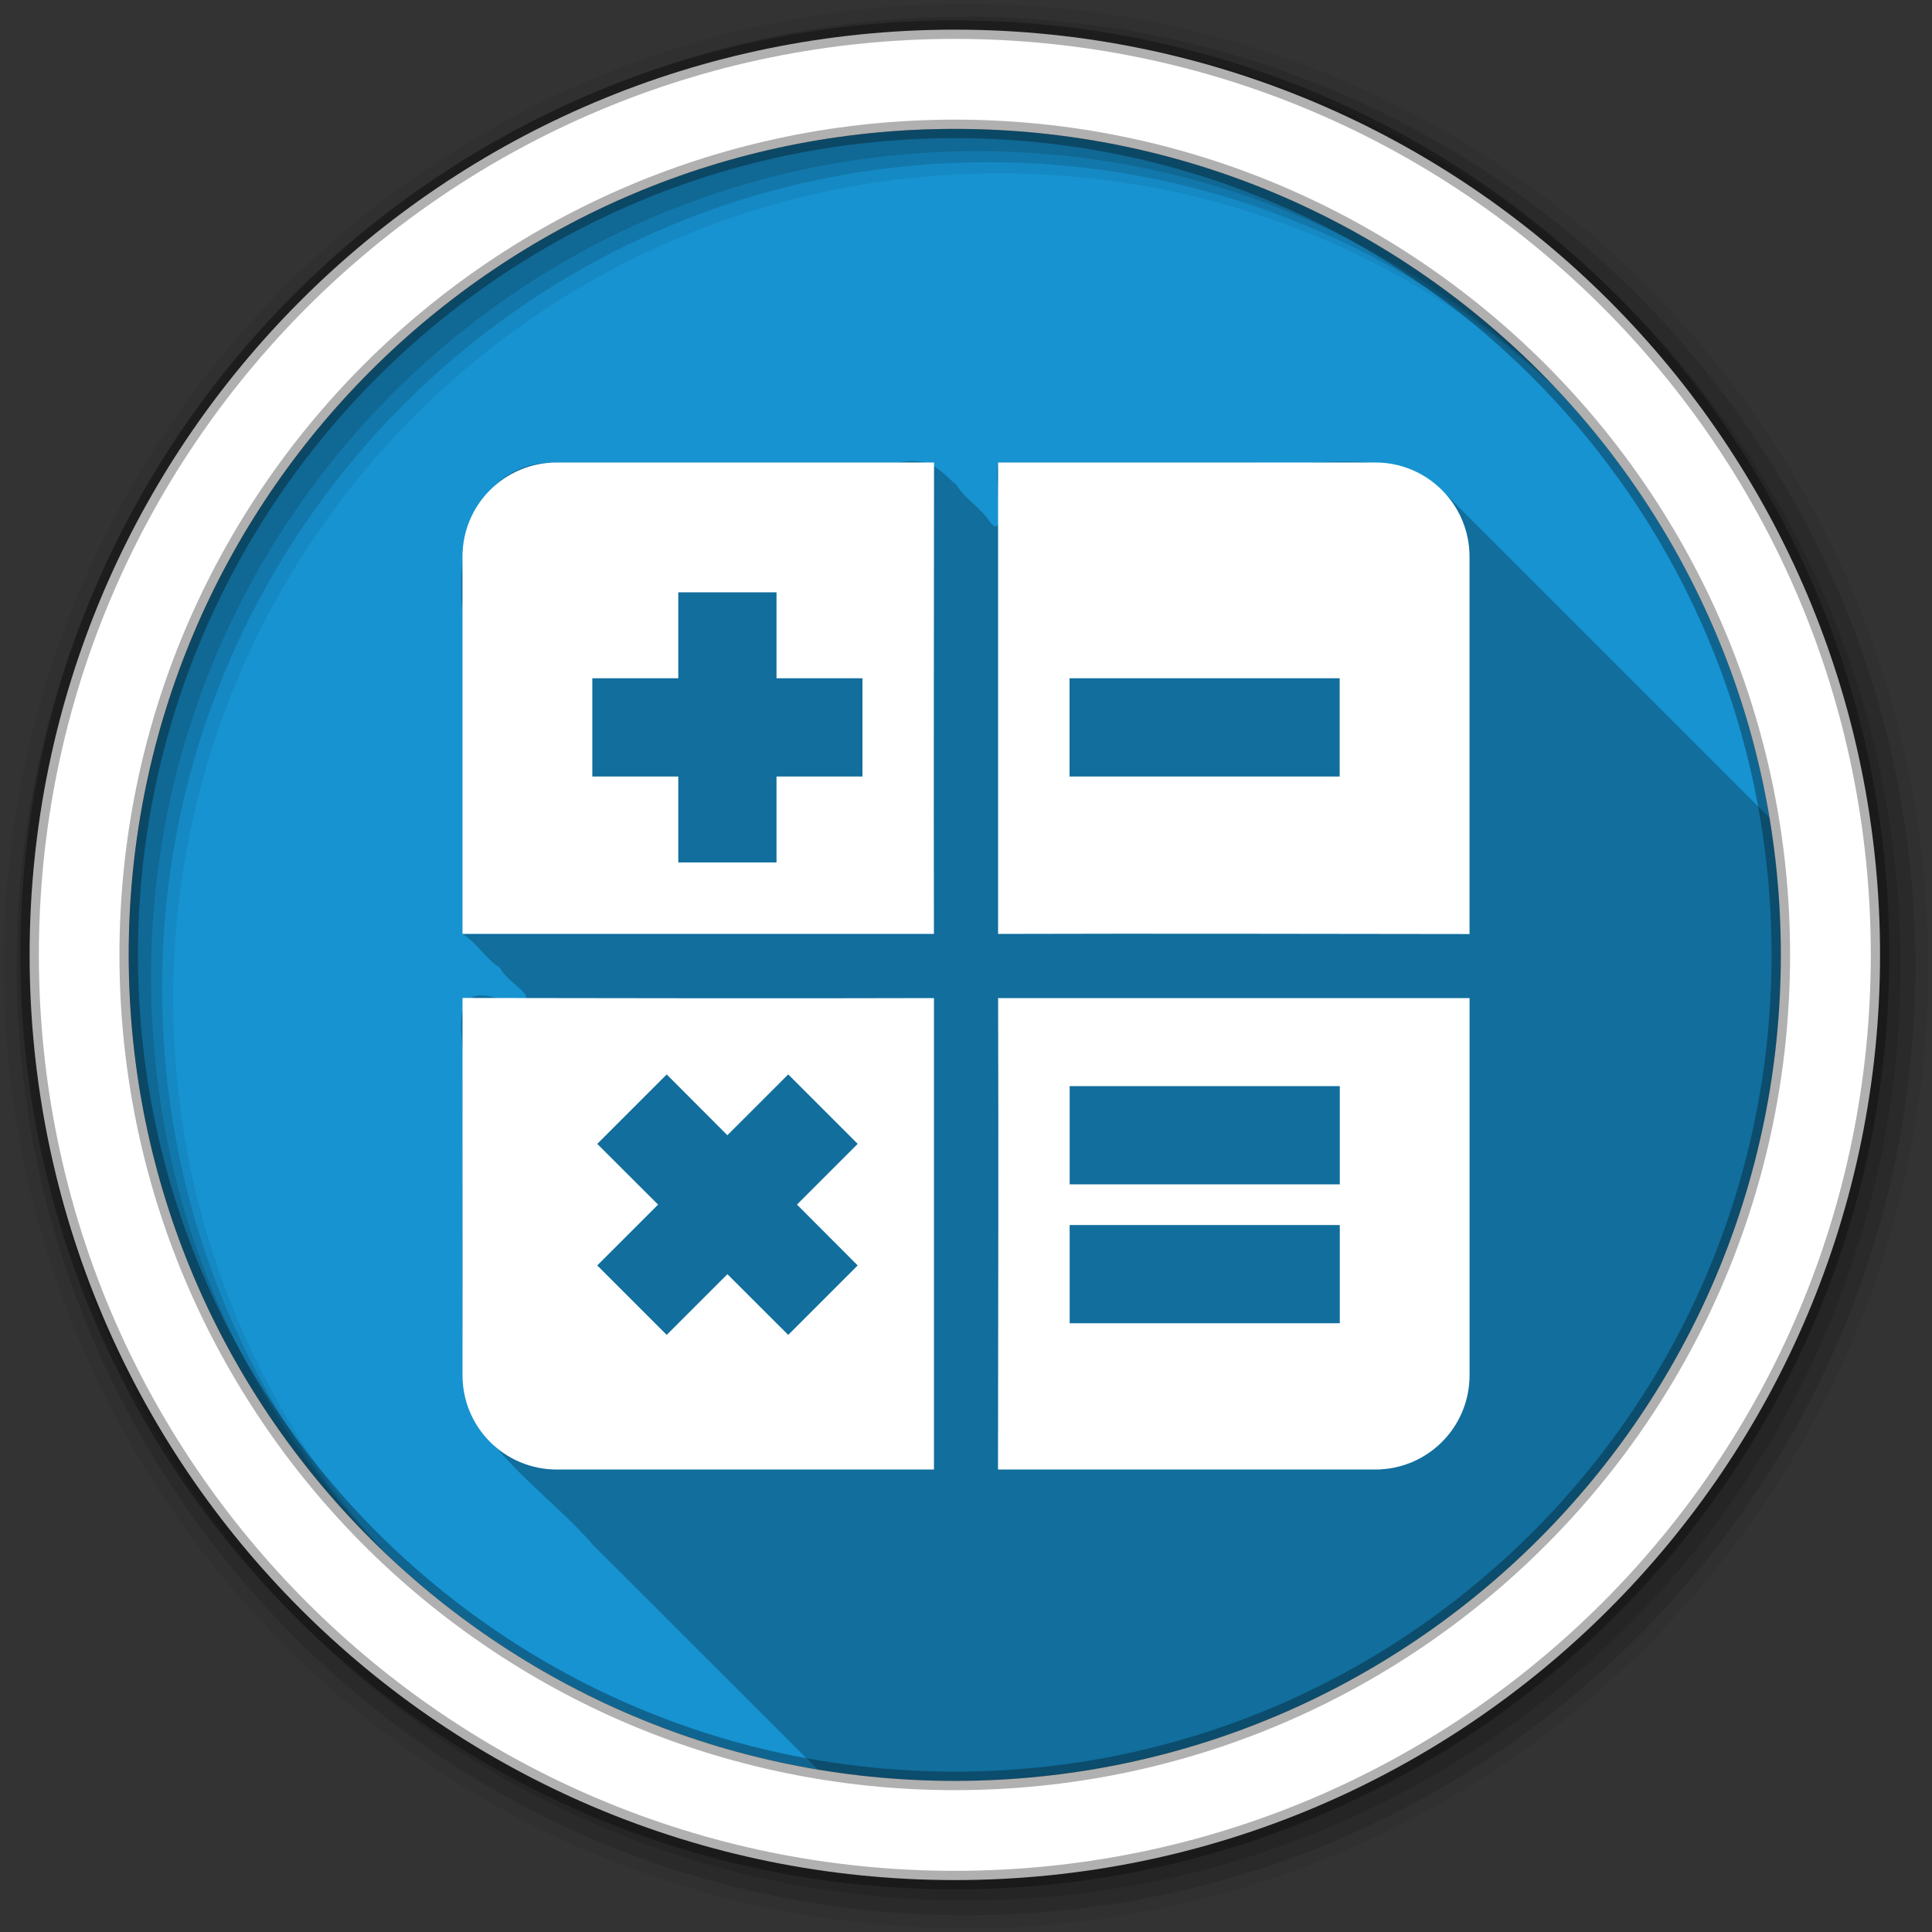 <?xml version="1.0" encoding="UTF-8" standalone="no"?>
<svg xmlns="http://www.w3.org/2000/svg" height="512" viewBox="0 0 512 512" width="512" version="1.1">
 <rect x="0" y="0" width="512" height="512" fill="#333333" stroke="none"/>
 <path id="path4" d="m471.95 253.05c0 120.9-98.01 218.9-218.9 218.9-120.9 0-218.9-98.01-218.9-218.9 0-120.9 98.01-218.9 218.9-218.9 120.9 0 218.9 98.01 218.9 218.9" fill-rule="evenodd" fill="#1793d1"/>
 <path id="path6" opacity="0.25" d="m241.31 122.19c-0.921 0.039-1.926 0.153-3.03 0.375h-90.72c-21.604-0.496-27.03 22.338-25 39.531v85.41c3.901 2.401 6.06 6.546 9.938 8.969 1.756 4.293 15.244 10.42-0.969 8-14.876-4.433-7.02 13.921-8.969 22.438 0.358 27.614-0.74 55.32 0.563 82.88 6.453 16.485 22.632 26.451 34 39.594 19.873 19.85 39.732 39.702 59.59 59.56 11.821 1.975 23.961 3 36.34 3 120.89 0 218.88-97.98 218.88-218.87 0-12.381-1.025-24.523-3-36.34-28.896-28.896-57.79-57.794-86.69-86.69-13.687-12.02-32.889-5.997-49.5-7.469h-68.25c-1.183 4.393 2.492 21.18-2.031 15.906-2.423-3.879-6.567-6.04-8.969-9.938-3.414-2.763-5.74-6.613-12.188-6.344"/>
 <g id="g8" fill-rule="evenodd">
  <path id="path10" fill-opacity="0.067" d="m256 1c-140.83 0-255 114.17-255 255s114.17 255 255 255 255-114.17 255-255-114.17-255-255-255m8.827 44.931c120.9 0 218.9 98 218.9 218.9s-98 218.9-218.9 218.9-218.93-98-218.93-218.9 98.03-218.9 218.93-218.9"/>
  <g id="g12" fill-opacity="0.129">
   <path id="path14" d="m256 4.433c-138.94 0-251.57 112.63-251.57 251.57s112.63 251.57 251.57 251.57 251.57-112.63 251.57-251.57-112.63-251.57-251.57-251.57m5.885 38.556c120.9 0 218.9 98 218.9 218.9s-98 218.9-218.9 218.9-218.93-98-218.93-218.9 98.03-218.9 218.93-218.9"/>
   <path id="path16" d="m256 8.356c-136.77 0-247.64 110.87-247.64 247.64s110.87 247.64 247.64 247.64 247.64-110.87 247.64-247.64-110.87-247.64-247.64-247.64m2.942 31.691c120.9 0 218.9 98 218.9 218.9s-98 218.9-218.9 218.9-218.93-98-218.93-218.9 98.03-218.9 218.93-218.9"/>
  </g>
  <path id="path18" d="m253.04 7.859c-135.42 0-245.19 109.78-245.19 245.19 0 135.42 109.78 245.19 245.19 245.19 135.42 0 245.19-109.78 245.19-245.19 0-135.42-109.78-245.19-245.19-245.19zm0 26.297c120.9 0 218.9 98 218.9 218.9s-98 218.9-218.9 218.9-218.93-98-218.93-218.9 98.03-218.9 218.93-218.9z" stroke-opacity="0.31" stroke="#000" stroke-width="4.904" fill="#fff"/>
 </g>
 <path id="path66" fill="#fff" d="m147.56 122.56c-13.839 0-25 11.161-25 25v99.94h124.94c-0.077-41.637 0.009-83.29 0.031-124.94h-99.97m116.94 0v124.94c41.646-0.128 83.29-0.011 124.94 0.031v-99.97c0-13.839-11.161-25-25-25h-99.94m-84.75 34.406h26.03v22.781h22.781v26.03h-22.781v22.781h-26.03v-22.78h-22.78v-26.03h22.781v-22.781m103.69 22.781h71.59v26.03h-71.59v-26.03m-160.87 84.72v99.97c0 13.839 11.161 25 25 25h99.94v-124.94c-41.646 0.128-83.29 0.011-124.94-0.031m141.94 0.031c0.128 41.646 0.011 83.29-0.031 124.94h99.97c13.839 0 25-11.161 25-25v-99.94h-124.94m-87.84 20.22 16.09 16.13 16.13-16.12 18.406 18.406-16.09 16.09 16.09 16.13-18.406 18.406-16.12-16.09-16.09 16.09-18.406-18.406 16.13-16.12-16.12-16.09 18.406-18.406m106.78 3.094h71.59v26.03h-71.59v-26.03m0 36.813h71.59v26.03h-71.59v-26.03"/>
</svg>
